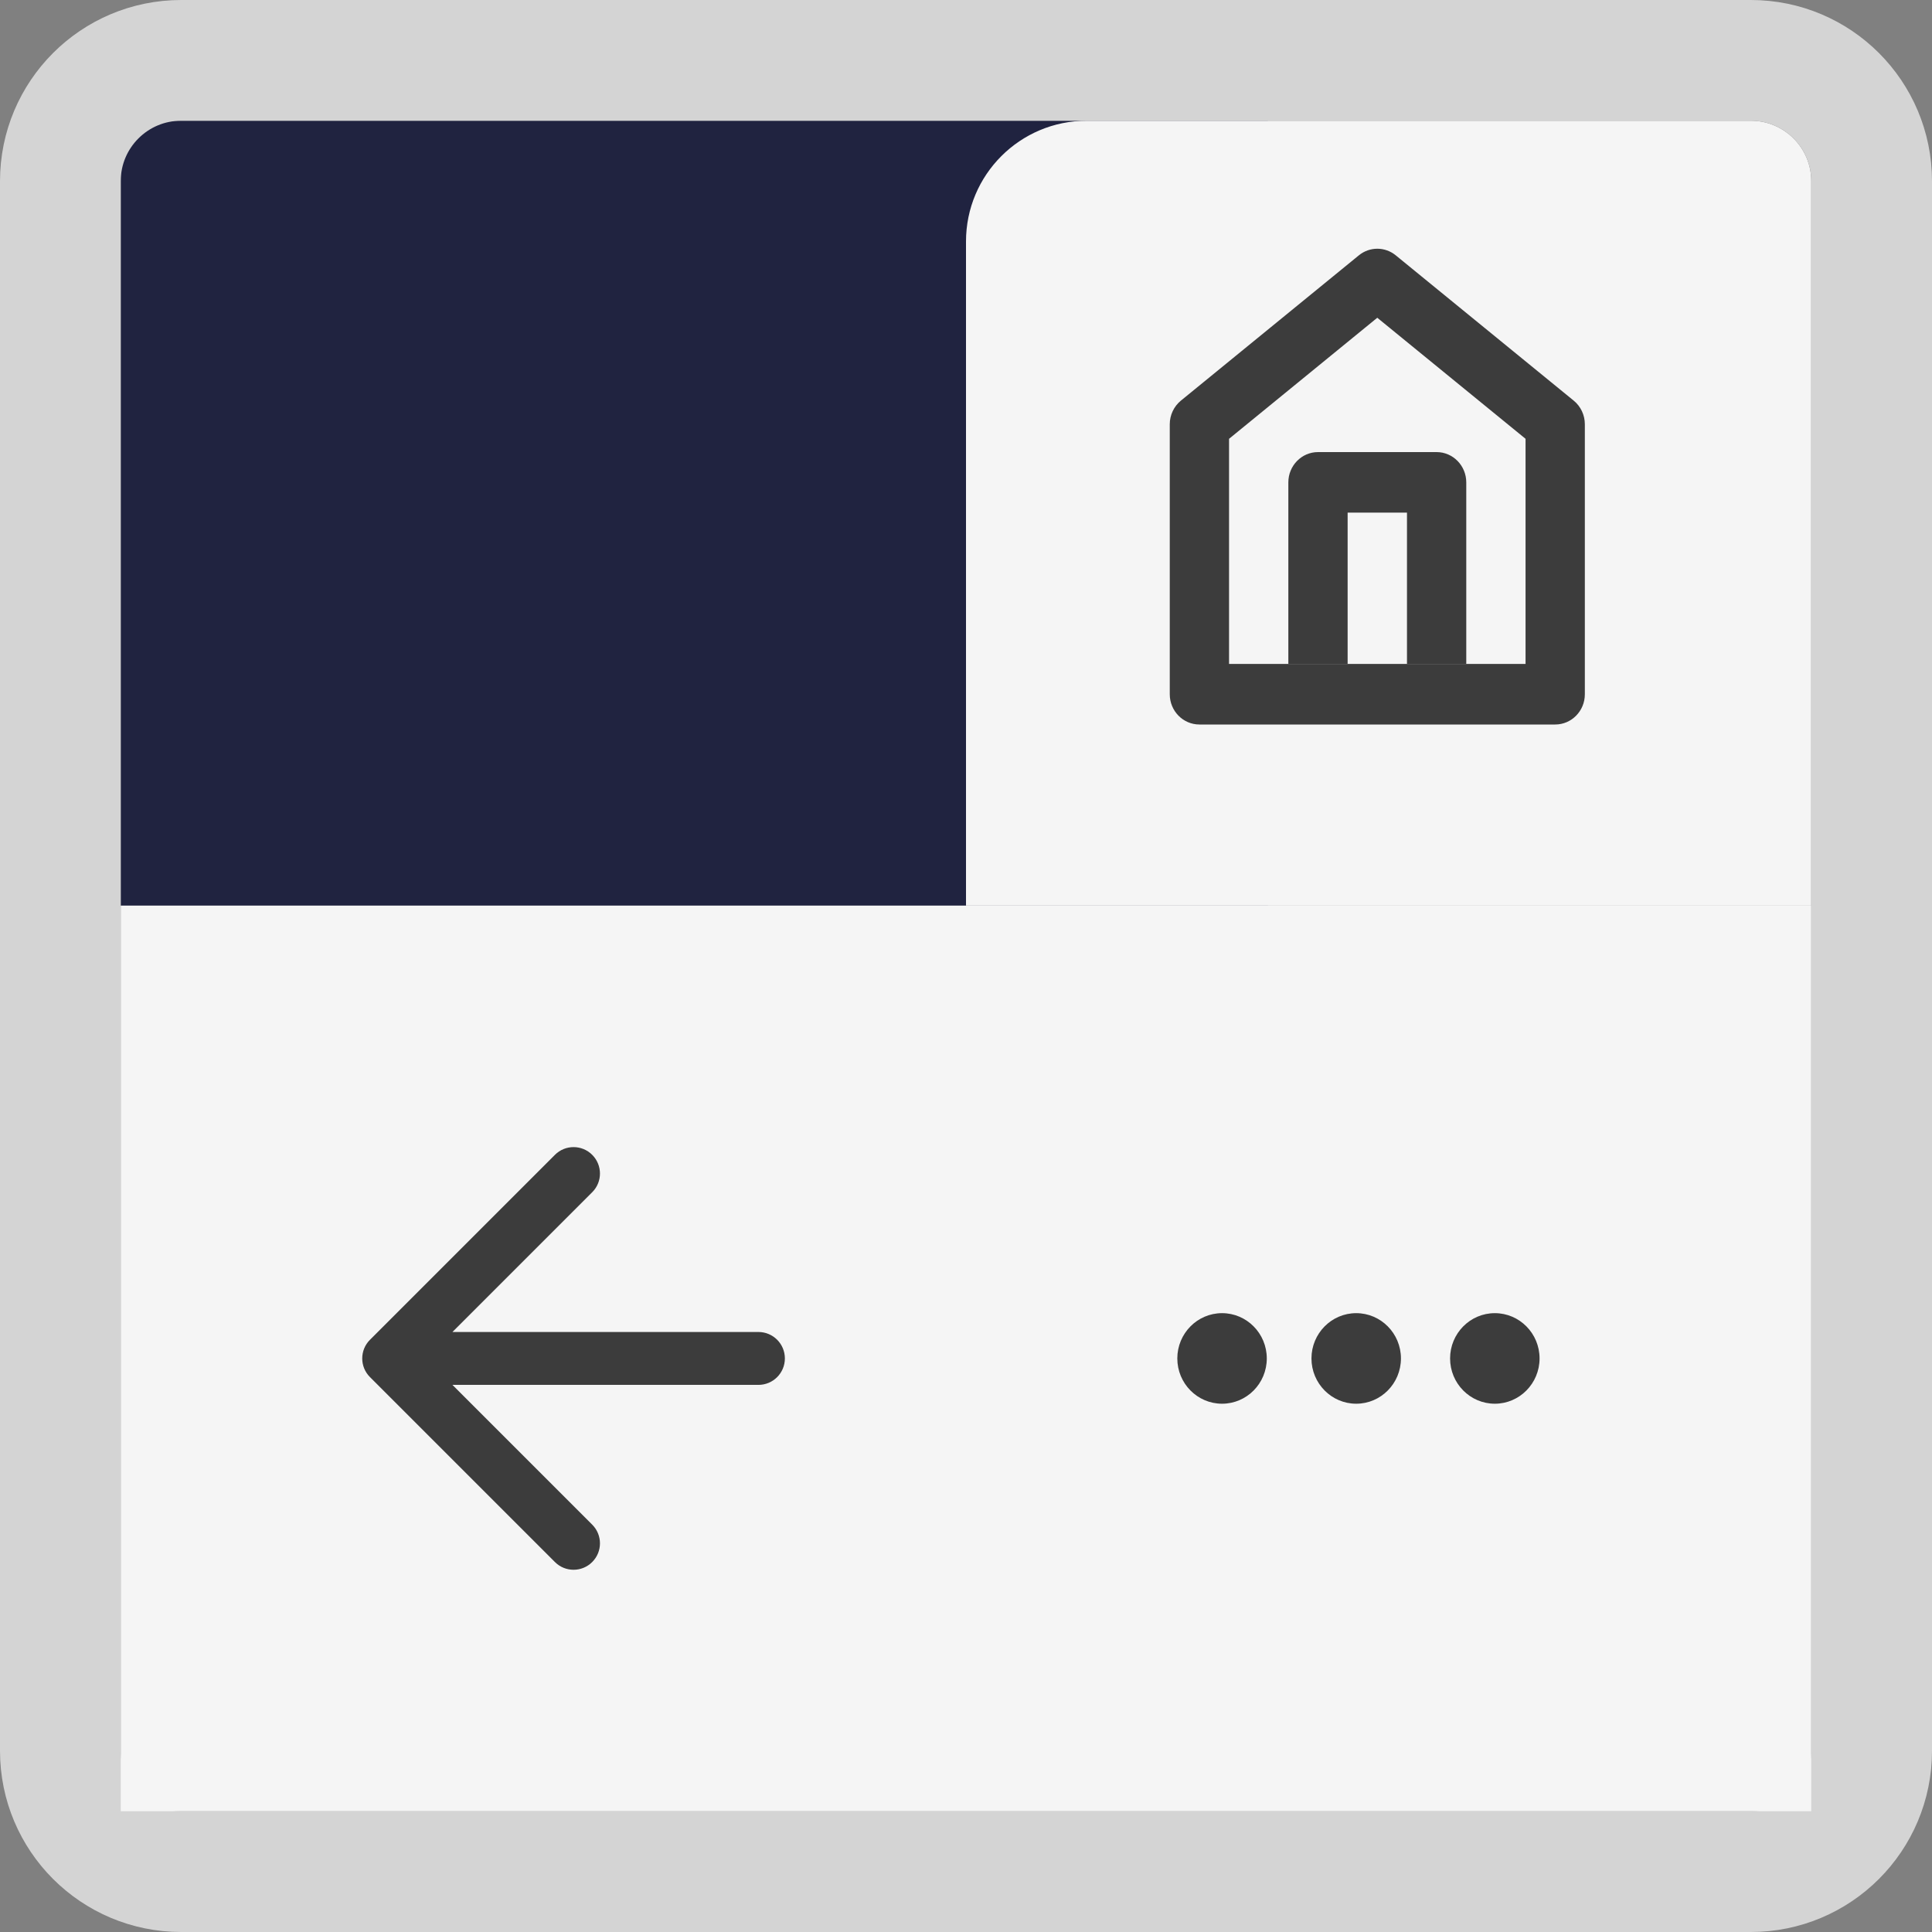 <svg width="32" height="32" viewBox="0 0 32 32" fill="none" xmlns="http://www.w3.org/2000/svg">
<rect x="0" y="0" width="32" height="32" fill="#808080" stroke="none"/>
<path d="M2 2H21V15H2V2Z" fill="#202340"/>
<path d="M16 4C16 2.895 16.895 2 18 2H29C29.552 2 30 2.448 30 3V15H16V4Z" fill="#F5F5F5"/>
<path d="M29 1H3C1.895 1 1 1.895 1 3V29C1 30.105 1.895 31 3 31H29C30.105 31 31 30.105 31 29V3C31 1.895 30.105 1 29 1Z" stroke="#D4D4D4" stroke-width="2"/>
<path d="M2 15H30V30H2V15Z" fill="#F5F5F5"/>
<path fill-rule="evenodd" clip-rule="evenodd" d="M9.809 19.128C9.98 19.299 9.98 19.576 9.809 19.747L7.494 22.062H12.562C12.804 22.062 13 22.258 13 22.5C13 22.742 12.804 22.938 12.562 22.938H7.494L9.809 25.253C9.98 25.424 9.98 25.701 9.809 25.872C9.639 26.043 9.361 26.043 9.191 25.872L6.128 22.809C5.957 22.639 5.957 22.361 6.128 22.191L9.191 19.128C9.361 18.957 9.639 18.957 9.809 19.128Z" fill="#3C3C3C"/>
<path d="M20.241 23.25C20.65 23.25 20.982 22.914 20.982 22.5C20.982 22.086 20.65 21.75 20.241 21.75C19.832 21.75 19.5 22.086 19.5 22.5C19.5 22.914 19.832 23.25 20.241 23.25Z" fill="#3C3C3C"/>
<path d="M22.463 23.25C22.872 23.25 23.204 22.914 23.204 22.5C23.204 22.086 22.872 21.75 22.463 21.75C22.054 21.75 21.722 22.086 21.722 22.5C21.722 22.914 22.054 23.25 22.463 23.25Z" fill="#3C3C3C"/>
<path d="M24.759 23.25C25.168 23.25 25.5 22.914 25.5 22.5C25.5 22.086 25.168 21.75 24.759 21.75C24.35 21.75 24.018 22.086 24.018 22.5C24.018 22.914 24.35 23.25 24.759 23.25Z" fill="#3C3C3C"/>
<path d="M21.339 7.99C21.339 7.713 21.559 7.488 21.83 7.488H23.795C24.066 7.488 24.286 7.713 24.286 7.99V10.997H23.304V8.491H22.321V10.997H21.339V7.99Z" fill="#3C3C3C"/>
<path fill-rule="evenodd" clip-rule="evenodd" d="M20.357 7.268V10.997H25.268V7.268L22.812 5.263L20.357 7.268ZM19.559 6.636L22.506 4.23C22.685 4.083 22.94 4.083 23.119 4.23L26.066 6.636C26.182 6.731 26.25 6.875 26.25 7.027V11.499C26.25 11.776 26.03 12 25.759 12H19.866C19.595 12 19.375 11.776 19.375 11.499V7.027C19.375 6.875 19.443 6.731 19.559 6.636Z" fill="#3C3C3C"/>
</svg>
